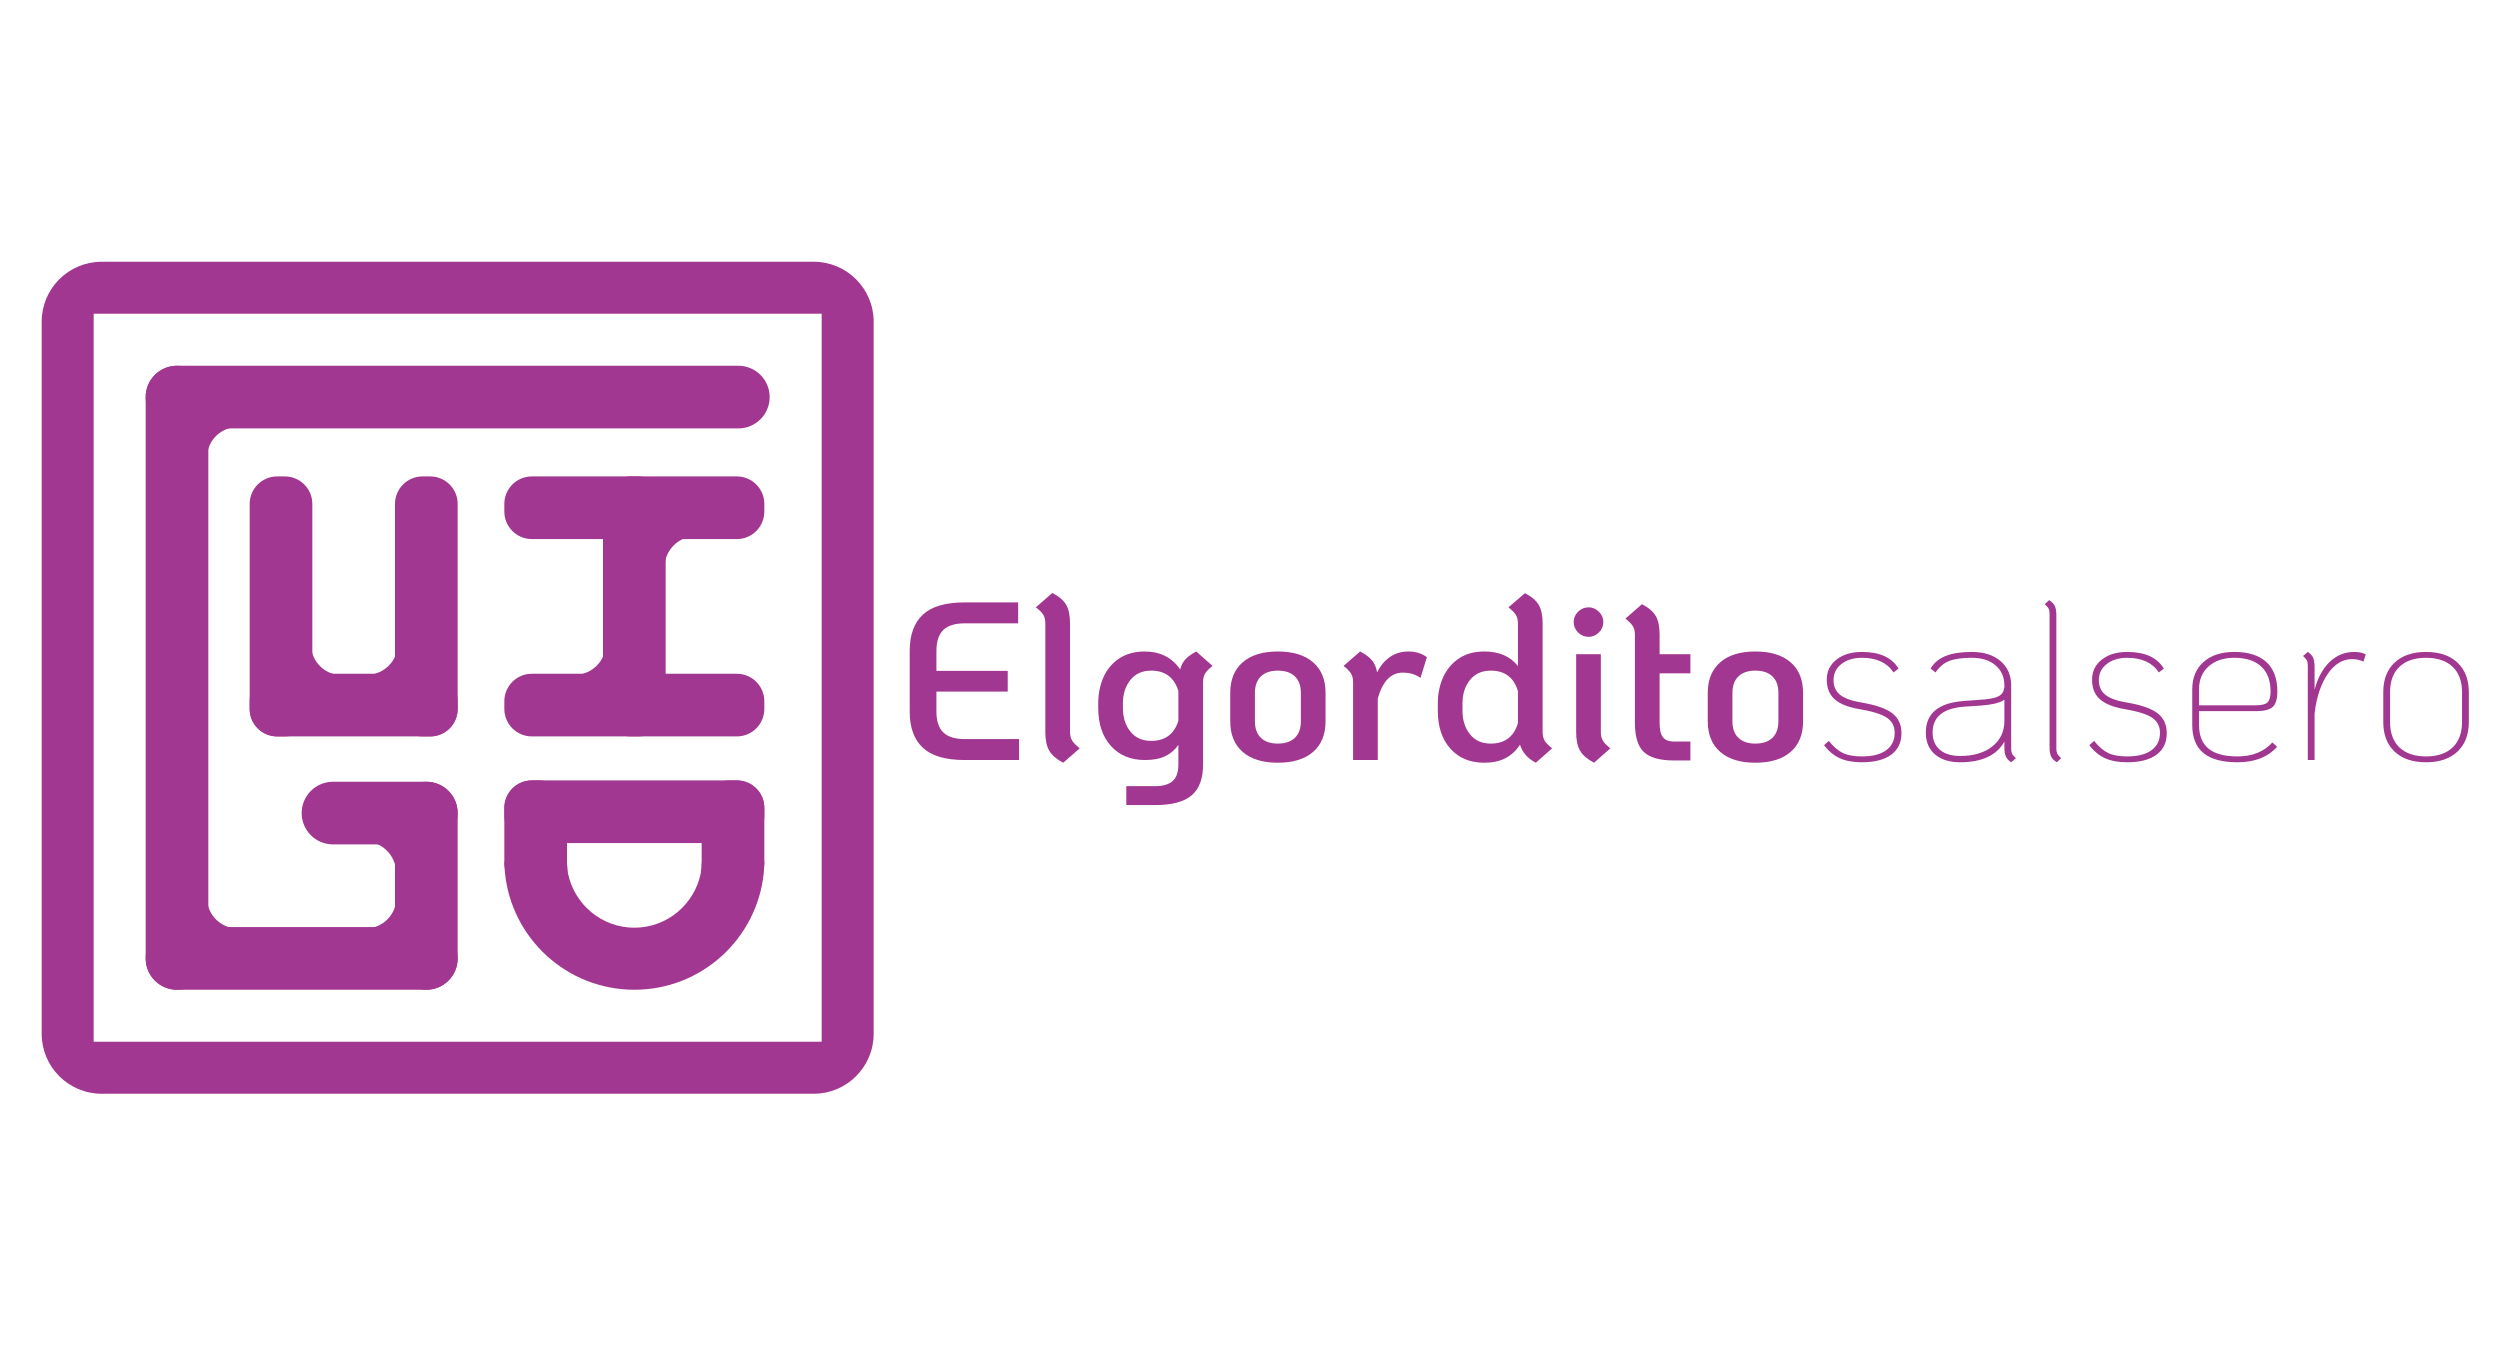 <?xml version="1.0" encoding="UTF-8" standalone="no"?>
<!DOCTYPE svg PUBLIC "-//W3C//DTD SVG 1.1//EN" "http://www.w3.org/Graphics/SVG/1.1/DTD/svg11.dtd">
<svg width="100%" height="100%" viewBox="0 0 1200 650" version="1.1" xmlns="http://www.w3.org/2000/svg" xmlns:xlink="http://www.w3.org/1999/xlink" xml:space="preserve" xmlns:serif="http://www.serif.com/" style="fill-rule:evenodd;clip-rule:evenodd;stroke-linejoin:round;stroke-miterlimit:2;">
    <g transform="matrix(1.697,0,0,1.697,810,335.52)">
        <g transform="matrix(1,0,0,1,-221,-31)">
            <g transform="matrix(1,0,0,1,-796,-150)">
                <path d="M1106.63,181.191C1105.52,182.04 1103.34,182.592 1100.1,182.847L1095.36,183.166C1089.34,183.59 1086.33,186.032 1086.33,190.49C1086.33,192.571 1087.01,194.195 1088.38,195.363C1089.74,196.531 1091.66,197.115 1094.14,197.115C1097.94,197.115 1100.97,196.212 1103.23,194.408C1105.5,192.603 1106.63,190.193 1106.63,187.178L1106.63,181.191ZM1036.18,172.975C1034.13,172.975 1032.54,173.516 1031.41,174.599C1030.28,175.682 1029.71,177.242 1029.71,179.28L1029.71,187.306C1029.71,189.344 1030.28,190.904 1031.41,191.987C1032.54,193.07 1034.13,193.611 1036.18,193.611C1038.27,193.611 1039.89,193.07 1041.02,191.987C1042.15,190.904 1042.71,189.344 1042.71,187.306L1042.71,179.28C1042.71,177.242 1042.15,175.682 1041.02,174.599C1039.89,173.516 1038.27,172.975 1036.18,172.975ZM961.358,172.975C958.84,172.975 956.876,173.856 955.467,175.618C954.059,177.38 953.354,179.599 953.354,182.274L953.354,184.312C953.354,186.987 954.059,189.206 955.467,190.968C956.876,192.73 958.84,193.611 961.358,193.611C965.329,193.611 967.89,191.679 969.042,187.815L969.042,178.771C967.89,174.907 965.329,172.975 961.358,172.975ZM901.111,172.975C899.062,172.975 897.471,173.516 896.34,174.599C895.209,175.682 894.643,177.242 894.643,179.28L894.643,187.306C894.643,189.344 895.209,190.904 896.34,191.987C897.471,193.07 899.062,193.611 901.111,193.611C903.203,193.611 904.814,193.07 905.945,191.987C907.076,190.904 907.642,189.344 907.642,187.306L907.642,179.28C907.642,177.242 907.076,175.682 905.945,174.599C904.814,173.516 903.203,172.975 901.111,172.975ZM865.308,172.975C862.789,172.975 860.826,173.856 859.417,175.618C858.008,177.38 857.304,179.599 857.304,182.274L857.304,183.548C857.304,186.223 858.008,188.442 859.417,190.204C860.826,191.966 862.789,192.847 865.308,192.847C869.235,192.847 871.797,190.958 872.992,187.178L872.992,178.707C871.797,174.885 869.235,172.975 865.308,172.975ZM1225.9,169.344C1222.65,169.344 1220.15,170.193 1218.37,171.892C1216.6,173.59 1215.72,175.989 1215.72,179.089L1215.72,187.497C1215.72,190.597 1216.6,192.996 1218.37,194.694C1220.15,196.393 1222.65,197.242 1225.9,197.242C1229.14,197.242 1231.65,196.393 1233.42,194.694C1235.19,192.996 1236.08,190.597 1236.08,187.497L1236.08,179.089C1236.08,175.989 1235.19,173.59 1233.42,171.892C1231.65,170.193 1229.14,169.344 1225.9,169.344ZM1171.68,169.344C1168.65,169.344 1166.22,170.151 1164.41,171.764C1162.59,173.378 1161.69,175.544 1161.69,178.261L1161.69,182.783L1177.76,182.783C1179.38,182.783 1180.48,182.507 1181.06,181.955C1181.63,181.403 1181.92,180.384 1181.92,178.898C1181.92,175.798 1181.04,173.431 1179.27,171.796C1177.49,170.161 1174.96,169.344 1171.68,169.344ZM985.507,168.325L992.487,168.325L992.487,190.299C992.487,191.319 992.679,192.146 993.063,192.783C993.447,193.42 994.152,194.142 995.176,194.949L990.566,199.025C988.688,198.049 987.375,196.924 986.628,195.65C985.881,194.376 985.507,192.635 985.507,190.427L985.507,168.325ZM1225.9,167.688C1229.7,167.688 1232.66,168.696 1234.8,170.713C1236.93,172.73 1238,175.522 1238,179.089L1238,187.497C1238,191.064 1236.93,193.856 1234.8,195.873C1232.66,197.89 1229.7,198.898 1225.9,198.898C1222.1,198.898 1219.13,197.89 1217,195.873C1214.86,193.856 1213.8,191.064 1213.8,187.497L1213.8,179.089C1213.8,175.522 1214.86,172.73 1217,170.713C1219.13,168.696 1222.1,167.688 1225.9,167.688ZM1192.45,167.688C1193.17,168.155 1193.68,168.696 1193.95,169.312C1194.23,169.928 1194.37,170.788 1194.37,171.892L1194.37,178.389C1195.27,174.992 1196.7,172.359 1198.66,170.49C1200.62,168.622 1202.93,167.688 1205.57,167.688C1206.9,167.688 1207.99,167.921 1208.84,168.389L1208.2,170.427C1207.26,169.96 1206.17,169.726 1204.93,169.726C1202.29,169.726 1200,171.127 1198.08,173.93C1196.16,176.732 1194.92,180.448 1194.37,185.076L1194.37,198.261L1192.45,198.261L1192.45,171.51C1192.45,170.915 1192.36,170.448 1192.19,170.108C1192.02,169.769 1191.66,169.344 1191.1,168.834L1192.45,167.688ZM1171.68,167.688C1175.65,167.688 1178.67,168.643 1180.74,170.554C1182.81,172.465 1183.84,175.246 1183.84,178.898C1183.84,180.979 1183.41,182.423 1182.53,183.229C1181.66,184.036 1180.07,184.439 1177.76,184.439L1161.69,184.439L1161.69,188.325C1161.69,191.34 1162.58,193.58 1164.38,195.045C1166.17,196.51 1168.9,197.242 1172.57,197.242C1176.76,197.242 1180.04,195.926 1182.43,193.293L1183.78,194.503C1181.18,197.433 1177.44,198.898 1172.57,198.898C1168.26,198.898 1165.05,198.028 1162.94,196.287C1160.82,194.546 1159.77,191.892 1159.77,188.325L1159.77,178.261C1159.77,174.992 1160.83,172.412 1162.97,170.522C1165.1,168.633 1168.01,167.688 1171.68,167.688ZM1141.36,167.688C1146.39,167.688 1149.85,169.259 1151.73,172.401L1150.32,173.484C1148.49,170.724 1145.5,169.344 1141.36,169.344C1139.01,169.344 1137.09,169.928 1135.59,171.096C1134.1,172.263 1133.35,173.781 1133.35,175.65C1133.35,177.433 1133.97,178.824 1135.21,179.822C1136.45,180.82 1138.5,181.552 1141.36,182.019C1145.37,182.698 1148.24,183.707 1149.97,185.045C1151.7,186.382 1152.56,188.261 1152.56,190.682C1152.56,193.314 1151.59,195.342 1149.65,196.764C1147.71,198.187 1144.94,198.898 1141.36,198.898C1138.88,198.898 1136.8,198.516 1135.11,197.752C1133.43,196.987 1131.94,195.756 1130.66,194.057L1132.01,192.847C1133.33,194.503 1134.67,195.65 1136.01,196.287C1137.35,196.924 1139.14,197.242 1141.36,197.242C1144.35,197.242 1146.64,196.658 1148.24,195.49C1149.84,194.323 1150.64,192.677 1150.64,190.554C1150.64,188.686 1149.88,187.253 1148.37,186.255C1146.85,185.257 1144.17,184.439 1140.33,183.803C1137.26,183.251 1135.01,182.316 1133.58,181C1132.15,179.684 1131.43,177.858 1131.43,175.522C1131.43,173.187 1132.35,171.297 1134.19,169.853C1136.02,168.41 1138.41,167.688 1141.36,167.688ZM1097.41,167.688C1100.82,167.688 1103.53,168.548 1105.54,170.268C1107.54,171.987 1108.55,174.291 1108.55,177.178L1108.55,195.076C1108.55,195.628 1108.63,196.085 1108.8,196.446C1108.97,196.807 1109.34,197.242 1109.89,197.752L1108.55,198.898C1107.82,198.431 1107.32,197.879 1107.04,197.242C1106.77,196.605 1106.63,195.756 1106.63,194.694L1106.63,193.038C1105.56,194.991 1103.97,196.456 1101.86,197.433C1099.74,198.41 1097.17,198.898 1094.14,198.898C1091.11,198.898 1088.73,198.155 1087,196.669C1085.27,195.183 1084.41,193.123 1084.41,190.49C1084.41,185.098 1087.95,182.125 1095.04,181.573L1100.93,181.127C1102.93,180.958 1104.35,180.618 1105.19,180.108C1106.02,179.599 1106.5,178.771 1106.63,177.624L1106.63,177.178C1106.63,174.8 1105.79,172.9 1104.13,171.478C1102.46,170.055 1100.22,169.344 1097.41,169.344C1094.63,169.344 1092.49,169.652 1090.97,170.268C1089.46,170.883 1088.19,171.955 1087.16,173.484L1085.75,172.401C1086.69,170.788 1088.11,169.599 1090.01,168.834C1091.91,168.07 1094.38,167.688 1097.41,167.688ZM1066.32,167.688C1071.35,167.688 1074.81,169.259 1076.69,172.401L1075.28,173.484C1073.45,170.724 1070.46,169.344 1066.32,169.344C1063.97,169.344 1062.05,169.928 1060.55,171.096C1059.06,172.263 1058.31,173.781 1058.31,175.65C1058.31,177.433 1058.93,178.824 1060.17,179.822C1061.41,180.82 1063.46,181.552 1066.32,182.019C1070.33,182.698 1073.2,183.707 1074.93,185.045C1076.66,186.382 1077.52,188.261 1077.52,190.682C1077.52,193.314 1076.55,195.342 1074.61,196.764C1072.67,198.187 1069.9,198.898 1066.32,198.898C1063.84,198.898 1061.76,198.516 1060.07,197.752C1058.39,196.987 1056.9,195.756 1055.62,194.057L1056.97,192.847C1058.29,194.503 1059.63,195.65 1060.97,196.287C1062.32,196.924 1064.1,197.242 1066.32,197.242C1069.31,197.242 1071.6,196.658 1073.2,195.49C1074.8,194.323 1075.6,192.677 1075.6,190.554C1075.6,188.686 1074.84,187.253 1073.33,186.255C1071.81,185.257 1069.14,184.439 1065.29,183.803C1062.22,183.251 1059.97,182.316 1058.54,181C1057.11,179.684 1056.39,177.858 1056.39,175.522C1056.39,173.187 1057.31,171.297 1059.15,169.853C1060.98,168.41 1063.37,167.688 1066.32,167.688ZM1036.18,167.561C1040.49,167.561 1043.82,168.58 1046.17,170.618C1048.52,172.656 1049.69,175.544 1049.69,179.28L1049.69,187.306C1049.69,191.042 1048.52,193.93 1046.17,195.968C1043.82,198.006 1040.49,199.025 1036.18,199.025C1031.91,199.025 1028.6,198.006 1026.26,195.968C1023.91,193.93 1022.73,191.042 1022.73,187.306L1022.73,179.28C1022.73,175.544 1023.91,172.656 1026.26,170.618C1028.6,168.58 1031.91,167.561 1036.18,167.561ZM924.395,167.561C925.889,168.325 927.01,169.163 927.757,170.076C928.504,170.989 928.984,172.125 929.198,173.484C930.094,171.658 931.289,170.214 932.783,169.153C934.277,168.091 936.049,167.561 938.098,167.561C940.062,167.561 941.791,168.091 943.285,169.153L941.492,175.013C940.724,174.503 939.945,174.132 939.155,173.898C938.365,173.665 937.458,173.548 936.433,173.548C933.104,173.548 930.756,175.989 929.39,180.873L929.39,198.261L922.41,198.261L922.41,176.287C922.41,175.267 922.218,174.44 921.834,173.803C921.449,173.166 920.745,172.444 919.721,171.637L924.395,167.561ZM901.111,167.561C905.422,167.561 908.752,168.58 911.1,170.618C913.448,172.656 914.622,175.544 914.622,179.28L914.622,187.306C914.622,191.042 913.448,193.93 911.1,195.968C908.752,198.006 905.422,199.025 901.111,199.025C896.842,199.025 893.533,198.006 891.185,195.968C888.838,193.93 887.664,191.042 887.664,187.306L887.664,179.28C887.664,175.544 888.838,172.656 891.185,170.618C893.533,168.58 896.842,167.561 901.111,167.561ZM863.451,167.561C867.848,167.561 871.199,169.259 873.504,172.656C873.76,171.552 874.241,170.607 874.945,169.822C875.649,169.036 876.685,168.282 878.051,167.561L882.661,171.637C881.637,172.444 880.932,173.166 880.548,173.803C880.164,174.44 879.972,175.267 879.972,176.287L879.972,199.599C879.972,203.548 878.894,206.435 876.738,208.261C874.582,210.087 871.156,211 866.461,211L858.264,211L858.264,205.65L866.461,205.65C868.68,205.65 870.324,205.161 871.391,204.185C872.458,203.208 872.992,201.679 872.992,199.599L872.992,193.994C872.01,195.395 870.772,196.456 869.278,197.178C867.784,197.9 865.863,198.261 863.515,198.261C859.502,198.261 856.3,196.934 853.91,194.28C851.519,191.626 850.324,188.049 850.324,183.548L850.324,182.274C850.324,179.514 850.826,177.019 851.829,174.79C852.832,172.56 854.326,170.798 856.311,169.503C858.296,168.208 860.676,167.561 863.451,167.561ZM989.029,155.076C990.139,155.076 991.11,155.49 991.943,156.318C992.775,157.146 993.191,158.113 993.191,159.217C993.191,160.363 992.775,161.35 991.943,162.178C991.11,163.006 990.139,163.42 989.029,163.42C987.876,163.42 986.884,163.006 986.051,162.178C985.219,161.35 984.803,160.363 984.803,159.217C984.803,158.113 985.219,157.146 986.051,156.318C986.884,155.49 987.876,155.076 989.029,155.076ZM1004.12,154.185C1006,155.161 1007.3,156.276 1008.02,157.529C1008.75,158.781 1009.11,160.533 1009.11,162.783L1009.11,168.325L1017.82,168.325L1017.82,173.739L1009.11,173.739L1009.11,187.879C1009.11,189.705 1009.43,191.021 1010.07,191.828C1010.71,192.635 1011.76,193.038 1013.21,193.038L1017.82,193.038L1017.82,198.389L1013.21,198.389C1009.2,198.389 1006.35,197.592 1004.66,196C1002.98,194.408 1002.13,191.701 1002.13,187.879L1002.13,162.911C1002.13,161.892 1001.94,161.064 1001.56,160.427C1001.17,159.79 1000.47,159.068 999.442,158.261L1004.12,154.185ZM812.56,153.675L827.672,153.675L827.672,159.599L812.56,159.599C809.828,159.599 807.811,160.225 806.509,161.478C805.207,162.73 804.556,164.694 804.556,167.369L804.556,173.038L824.727,173.038L824.727,178.898L804.556,178.898L804.556,184.567C804.556,187.242 805.207,189.206 806.509,190.459C807.811,191.711 809.828,192.338 812.56,192.338L827.928,192.338L827.928,198.261L812.56,198.261C807.139,198.261 803.19,197.104 800.714,194.79C798.238,192.476 797,189.068 797,184.567L797,167.369C797,162.868 798.238,159.461 800.714,157.146C803.19,154.832 807.139,153.675 812.56,153.675ZM1119.28,153.038C1120.05,153.505 1120.58,154.047 1120.88,154.662C1121.18,155.278 1121.33,156.138 1121.33,157.242L1121.33,195.076C1121.33,195.628 1121.42,196.085 1121.59,196.446C1121.76,196.807 1122.12,197.242 1122.68,197.752L1121.46,198.898C1120.69,198.431 1120.16,197.89 1119.86,197.274C1119.56,196.658 1119.41,195.798 1119.41,194.694L1119.41,156.86C1119.41,156.265 1119.32,155.798 1119.15,155.459C1118.98,155.119 1118.62,154.694 1118.06,154.185L1119.28,153.038ZM971.028,151.064C972.906,152.04 974.208,153.155 974.934,154.408C975.659,155.66 976.022,157.391 976.022,159.599L976.022,190.299C976.022,191.319 976.214,192.146 976.598,192.783C976.983,193.42 977.687,194.142 978.712,194.949L974.101,199.025C971.796,197.837 970.302,196.138 969.619,193.93C968.509,195.628 967.132,196.902 965.489,197.752C963.845,198.601 961.849,199.025 959.501,199.025C955.489,199.025 952.298,197.698 949.928,195.045C947.559,192.391 946.375,188.813 946.375,184.312L946.375,182.274C946.375,179.514 946.887,177.019 947.911,174.79C948.936,172.56 950.43,170.798 952.394,169.503C954.357,168.208 956.727,167.561 959.501,167.561C963.728,167.561 966.908,168.941 969.042,171.701L969.042,159.726C969.042,158.707 968.85,157.879 968.466,157.242C968.082,156.605 967.378,155.883 966.353,155.076L971.028,151.064ZM837.349,151C839.228,151.977 840.53,153.091 841.255,154.344C841.981,155.597 842.344,157.348 842.344,159.599L842.344,190.299C842.344,191.319 842.547,192.146 842.952,192.783C843.358,193.42 844.073,194.142 845.097,194.949L840.423,199.025C838.544,198.049 837.232,196.924 836.485,195.65C835.738,194.376 835.364,192.635 835.364,190.427L835.364,159.726C835.364,158.665 835.172,157.815 834.788,157.178C834.404,156.541 833.699,155.841 832.675,155.076L837.349,151Z" style="fill:rgb(161,55,145);"/>
            </g>
        </g>
    </g>
    <g transform="matrix(0.32,0,0,0.32,220,325)">
        <g transform="matrix(1,0,0,1,-625,-625)">
            <g transform="matrix(2,0,0,2,-578,-98)">
                <g>
                    <path d="M328,89L328,635L874,635L874,89L328,89ZM333.99,50L868.01,50C892.857,50 913,70.143 913,94.99L913,629.01C913,653.857 892.857,674 868.01,674L333.99,674C309.143,674 289,653.857 289,629.01L289,94.99C289,70.143 309.143,50 333.99,50Z" style="fill:rgb(161,55,145);"/>
                    <path d="M436,174L431.366,174.468C422.381,176.308 415.303,183.391 413.465,192.385L413,197L413,174L436,174Z" style="fill:rgb(161,55,145);"/>
                    <path d="M413,527L413.468,531.634C415.308,540.619 422.392,547.697 431.385,549.535L436,550L413,550L413,527Z" style="fill:rgb(161,55,145);"/>
                    <path d="M555,509L554.532,504.165C552.692,494.789 545.609,487.404 536.615,485.485L532,485L555,485L555,509Z" style="fill:rgb(161,55,145);"/>
                    <path d="M367,151.5C367,138.521 377.521,128 390.5,128L811.5,128C824.479,128 835,138.521 835,151.5C835,164.479 824.479,175 811.5,175L390.5,175C377.521,175 367,164.479 367,151.5Z" style="fill:rgb(161,55,145);"/>
                    <path d="M390.5,596C377.521,596 367,585.479 367,572.5L367,151.5C367,138.521 377.521,128 390.5,128C403.479,128 414,138.521 414,151.5L414,572.5C414,585.479 403.479,596 390.5,596Z" style="fill:rgb(161,55,145);"/>
                    <path d="M367,572.5C367,559.521 377.521,549 390.5,549L577.5,549C590.479,549 601,559.521 601,572.5C601,585.479 590.479,596 577.5,596L390.5,596C377.521,596 367,585.479 367,572.5Z" style="fill:rgb(161,55,145);"/>
                    <path d="M577.5,440C590.479,440 601,450.521 601,463.5L601,572.5C601,585.479 590.479,596 577.5,596C564.521,596 554,585.479 554,572.5L554,463.5C554,450.521 564.521,440 577.5,440Z" style="fill:rgb(161,55,145);"/>
                    <path d="M484,463.5C484,450.521 494.521,440 507.5,440L577.5,440C590.479,440 601,450.521 601,463.5C601,476.479 590.479,487 577.5,487L507.5,487C494.521,487 484,476.479 484,463.5Z" style="fill:rgb(161,55,145);"/>
                    <path d="M491,337L491.468,341.634C493.308,350.619 500.392,357.697 509.385,359.535L514,360L491,360L491,337Z" style="fill:rgb(161,55,145);"/>
                    <path d="M532,360L536.835,359.533C546.211,357.692 553.596,350.609 555.515,341.615L556,337L556,360L532,360Z" style="fill:rgb(161,55,145);"/>
                    <path d="M445,379.632C445,368.237 454.237,359 465.632,359L580.368,359C591.763,359 601,368.237 601,379.632L601,385.368C601,396.763 591.763,406 580.368,406L465.632,406C454.237,406 445,396.763 445,385.368L445,379.632Z" style="fill:rgb(161,55,145);"/>
                    <path d="M471.368,211C482.763,211 492,220.237 492,231.632L492,385.368C492,396.763 482.763,406 471.368,406L465.632,406C454.237,406 445,396.763 445,385.368L445,231.632C445,220.237 454.237,211 465.632,211L471.368,211Z" style="fill:rgb(161,55,145);"/>
                    <path d="M580.368,211C591.763,211 601,220.237 601,231.632L601,385.368C601,396.763 591.763,406 580.368,406L574.632,406C563.237,406 554,396.763 554,385.368L554,231.632C554,220.237 563.237,211 574.632,211L580.368,211Z" style="fill:rgb(161,55,145);"/>
                    <path d="M688,360L692.835,359.533C702.211,357.692 709.596,350.609 711.515,341.615L712,337L712,360L688,360Z" style="fill:rgb(161,55,145);"/>
                    <path d="M779,256L774.366,256.488C765.381,258.408 758.304,265.8 756.465,275.184L756,280L756,256L779,256Z" style="fill:rgb(161,55,145);"/>
                    <path d="M736.368,211C747.763,211 757,220.237 757,231.632L757,385.368C757,396.763 747.763,406 736.368,406L730.632,406C719.237,406 710,396.763 710,385.368L710,231.632C710,220.237 719.237,211 730.632,211L736.368,211Z" style="fill:rgb(161,55,145);"/>
                    <path d="M636,231.632C636,220.237 645.237,211 656.632,211L810.368,211C821.763,211 831,220.237 831,231.632L831,237.368C831,248.763 821.763,258 810.368,258L656.632,258C645.237,258 636,248.763 636,237.368L636,231.632Z" style="fill:rgb(161,55,145);"/>
                    <path d="M636,379.632C636,368.237 645.237,359 656.632,359L810.368,359C821.763,359 831,368.237 831,379.632L831,385.368C831,396.763 821.763,406 810.368,406L656.632,406C645.237,406 636,396.763 636,385.368L636,379.632Z" style="fill:rgb(161,55,145);"/>
                    <path d="M636.046,500L682.86,500L683.729,508.659C688.468,531.945 708.961,549.461 733.523,549.461C758.085,549.461 778.578,531.945 783.317,508.659L784.185,500L831,500L830.579,508.344C825.583,557.579 784.036,596 733.523,596C683.01,596 641.463,557.579 636.467,508.344C636.326,505.563 635.852,502.947 636.046,500Z" style="fill:rgb(161,55,145);"/>
                    <path d="M636,459.632C636,448.237 645.237,439 656.632,439L810.368,439C821.763,439 831,448.237 831,459.632L831,465.368C831,476.763 821.763,486 810.368,486L656.632,486C645.237,486 636,476.763 636,465.368L636,459.632Z" style="fill:rgb(161,55,145);"/>
                    <path d="M662.367,439C673.763,439 683,448.237 683,459.632L683,500.367C683,511.762 673.763,521 662.367,521L656.633,521C645.238,521 636,511.762 636,500.367L636,459.632C636,448.237 645.238,439 656.633,439L662.367,439Z" style="fill:rgb(161,55,145);"/>
                    <path d="M810.367,439C821.763,439 831,448.238 831,459.633L831,501.367C831,512.763 821.763,522 810.367,522L804.633,522C793.238,522 784,512.763 784,501.367L784,459.633C784,448.238 793.238,439 804.633,439L810.367,439Z" style="fill:rgb(161,55,145);"/>
                    <path d="M532,550L536.634,549.532C545.619,547.692 552.697,540.609 554.535,531.615L555,527L555,550L532,550Z" style="fill:rgb(161,55,145);"/>
                </g>
            </g>
        </g>
    </g>
</svg>
